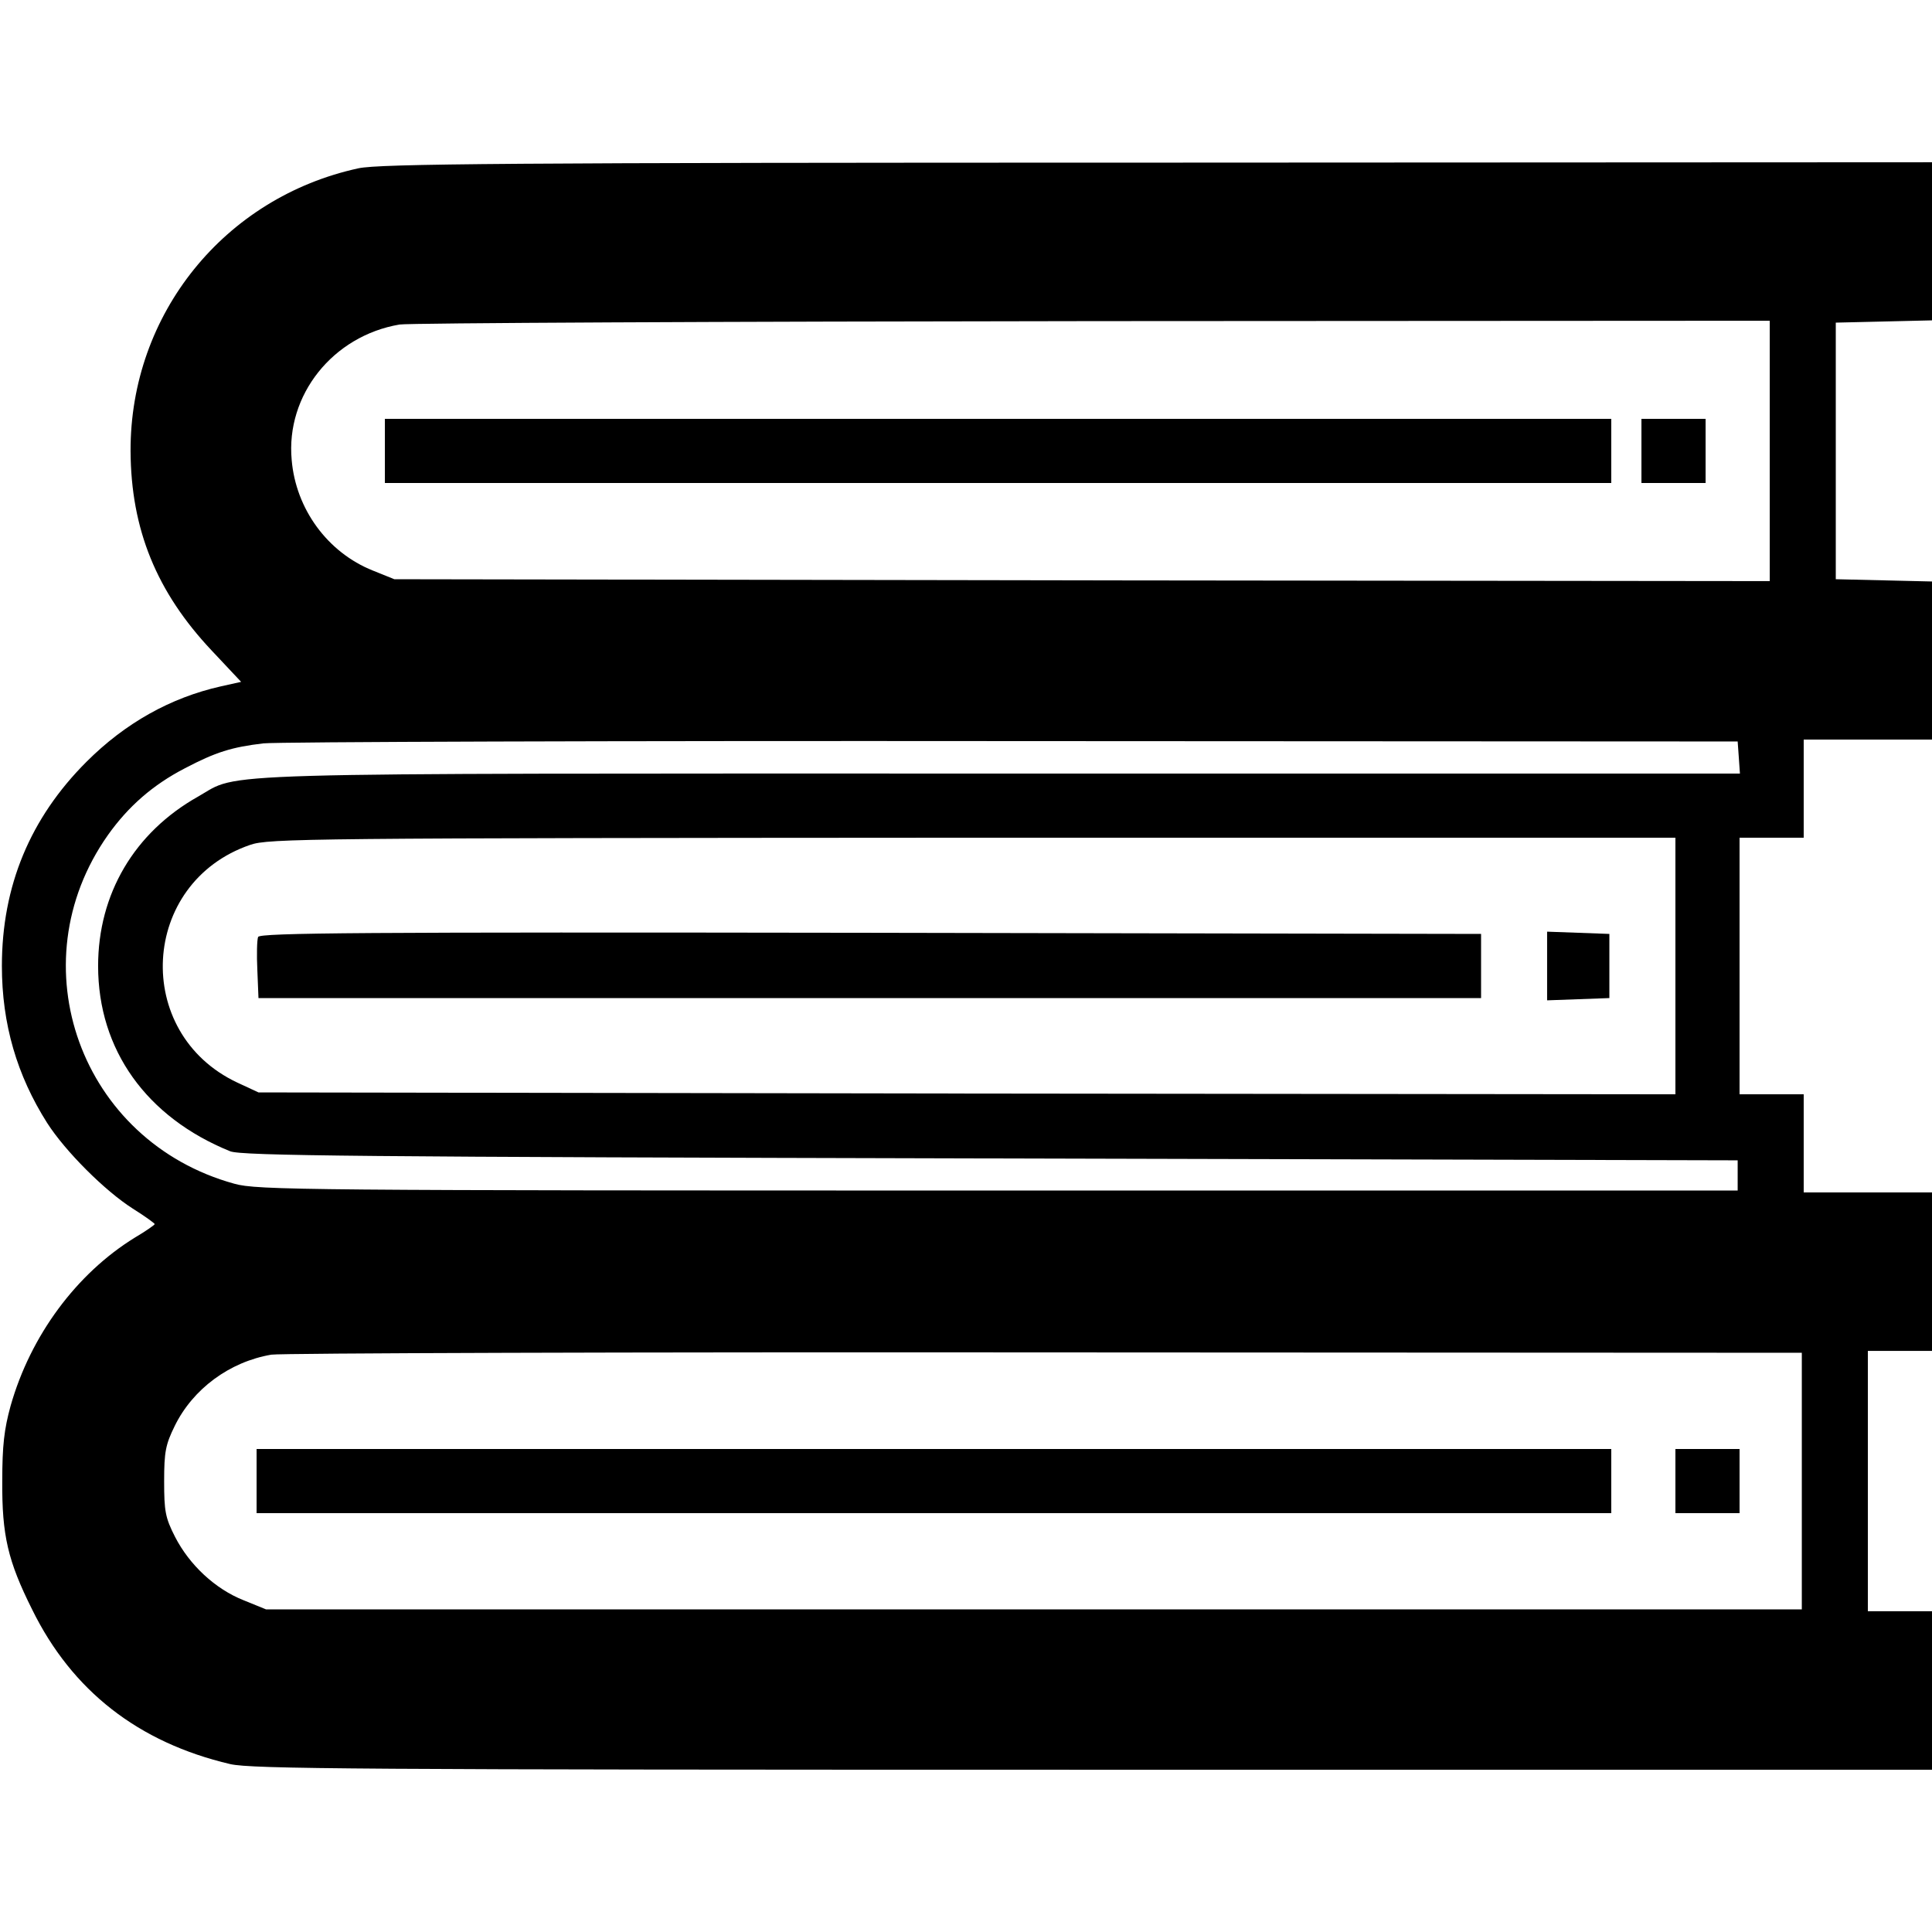 <?xml version="1.0" standalone="no"?>
<!DOCTYPE svg PUBLIC "-//W3C//DTD SVG 20010904//EN"
 "http://www.w3.org/TR/2001/REC-SVG-20010904/DTD/svg10.dtd">
<svg version="1.0" xmlns="http://www.w3.org/2000/svg"
 width="512pt" height="512pt" viewBox="0 0 512 512"
 preserveAspectRatio="xMidYMid meet">

<g transform="translate(0,512) scale(0.1,-0.1)"
fill="#000000" stroke="none">
<path d="M950 4674 c-355 -77 -605 -386 -604 -749 1 -208 69 -374 215 -529
l78 -83 -54 -12 c-133 -30 -253 -97 -356 -200 -149 -149 -224 -329 -224 -541
0 -154 40 -290 120 -416 48 -75 153 -180 227 -227 32 -20 58 -39 58 -41 0 -2
-24 -19 -53 -36 -154 -95 -276 -259 -329 -446 -17 -62 -22 -105 -22 -199 -1
-144 15 -212 79 -340 106 -216 282 -353 525 -410 57 -13 335 -15 2288 -15
l2222 0 0 210 0 210 -85 0 -85 0 0 345 0 345 85 0 85 0 0 210 0 210 -170 0
-170 0 0 130 0 130 -85 0 -85 0 0 340 0 340 85 0 85 0 0 130 0 130 170 0 170
0 0 210 0 209 -127 3 -128 3 0 340 0 340 128 3 127 3 0 209 0 210 -2052 -1
c-1722 0 -2063 -3 -2118 -15z m3740 -749 l0 -345 -1822 2 -1823 3 -57 23
c-120 48 -204 163 -215 293 -16 172 109 329 286 359 25 4 853 8 1839 9 l1792
1 0 -345z m-82 -812 l3 -43 -1956 0 c-2155 0 -2015 4 -2130 -61 -169 -95 -265
-258 -265 -449 0 -222 128 -401 350 -491 30 -12 342 -15 2015 -19 l1980 -5 0
-40 0 -40 -1960 0 c-1841 0 -1964 1 -2024 18 -407 112 -577 581 -335 924 54
76 119 133 204 177 82 43 124 56 208 66 37 4 931 7 1987 6 l1920 -1 3 -42z
m-168 -553 l0 -340 -1877 2 -1878 3 -56 26 c-279 131 -258 530 34 630 49 17
149 18 1915 19 l1862 0 0 -340z m335 -1365 l0 -340 -2035 0 -2035 0 -59 24
c-76 30 -144 94 -182 168 -26 51 -29 68 -29 148 0 78 4 97 28 146 48 98 145
170 256 189 25 4 948 7 2051 6 l2005 -1 0 -340z"/>
<path d="M1020 3925 l0 -85 1625 0 1625 0 0 85 0 85 -1625 0 -1625 0 0 -85z"/>
<path d="M4350 3925 l0 -85 85 0 85 0 0 85 0 85 -85 0 -85 0 0 -85z"/>
<path d="M684 2637 c-3 -8 -4 -47 -2 -88 l3 -74 1620 0 1620 0 0 85 0 85
-1618 3 c-1348 2 -1618 0 -1623 -11z"/>
<path d="M4100 2560 l0 -91 83 3 82 3 0 85 0 85 -82 3 -83 3 0 -91z"/>
<path d="M680 1195 l0 -85 1795 0 1795 0 0 85 0 85 -1795 0 -1795 0 0 -85z"/>
<path d="M4440 1195 l0 -85 85 0 85 0 0 85 0 85 -85 0 -85 0 0 -85z"/>
</g>
</svg>
